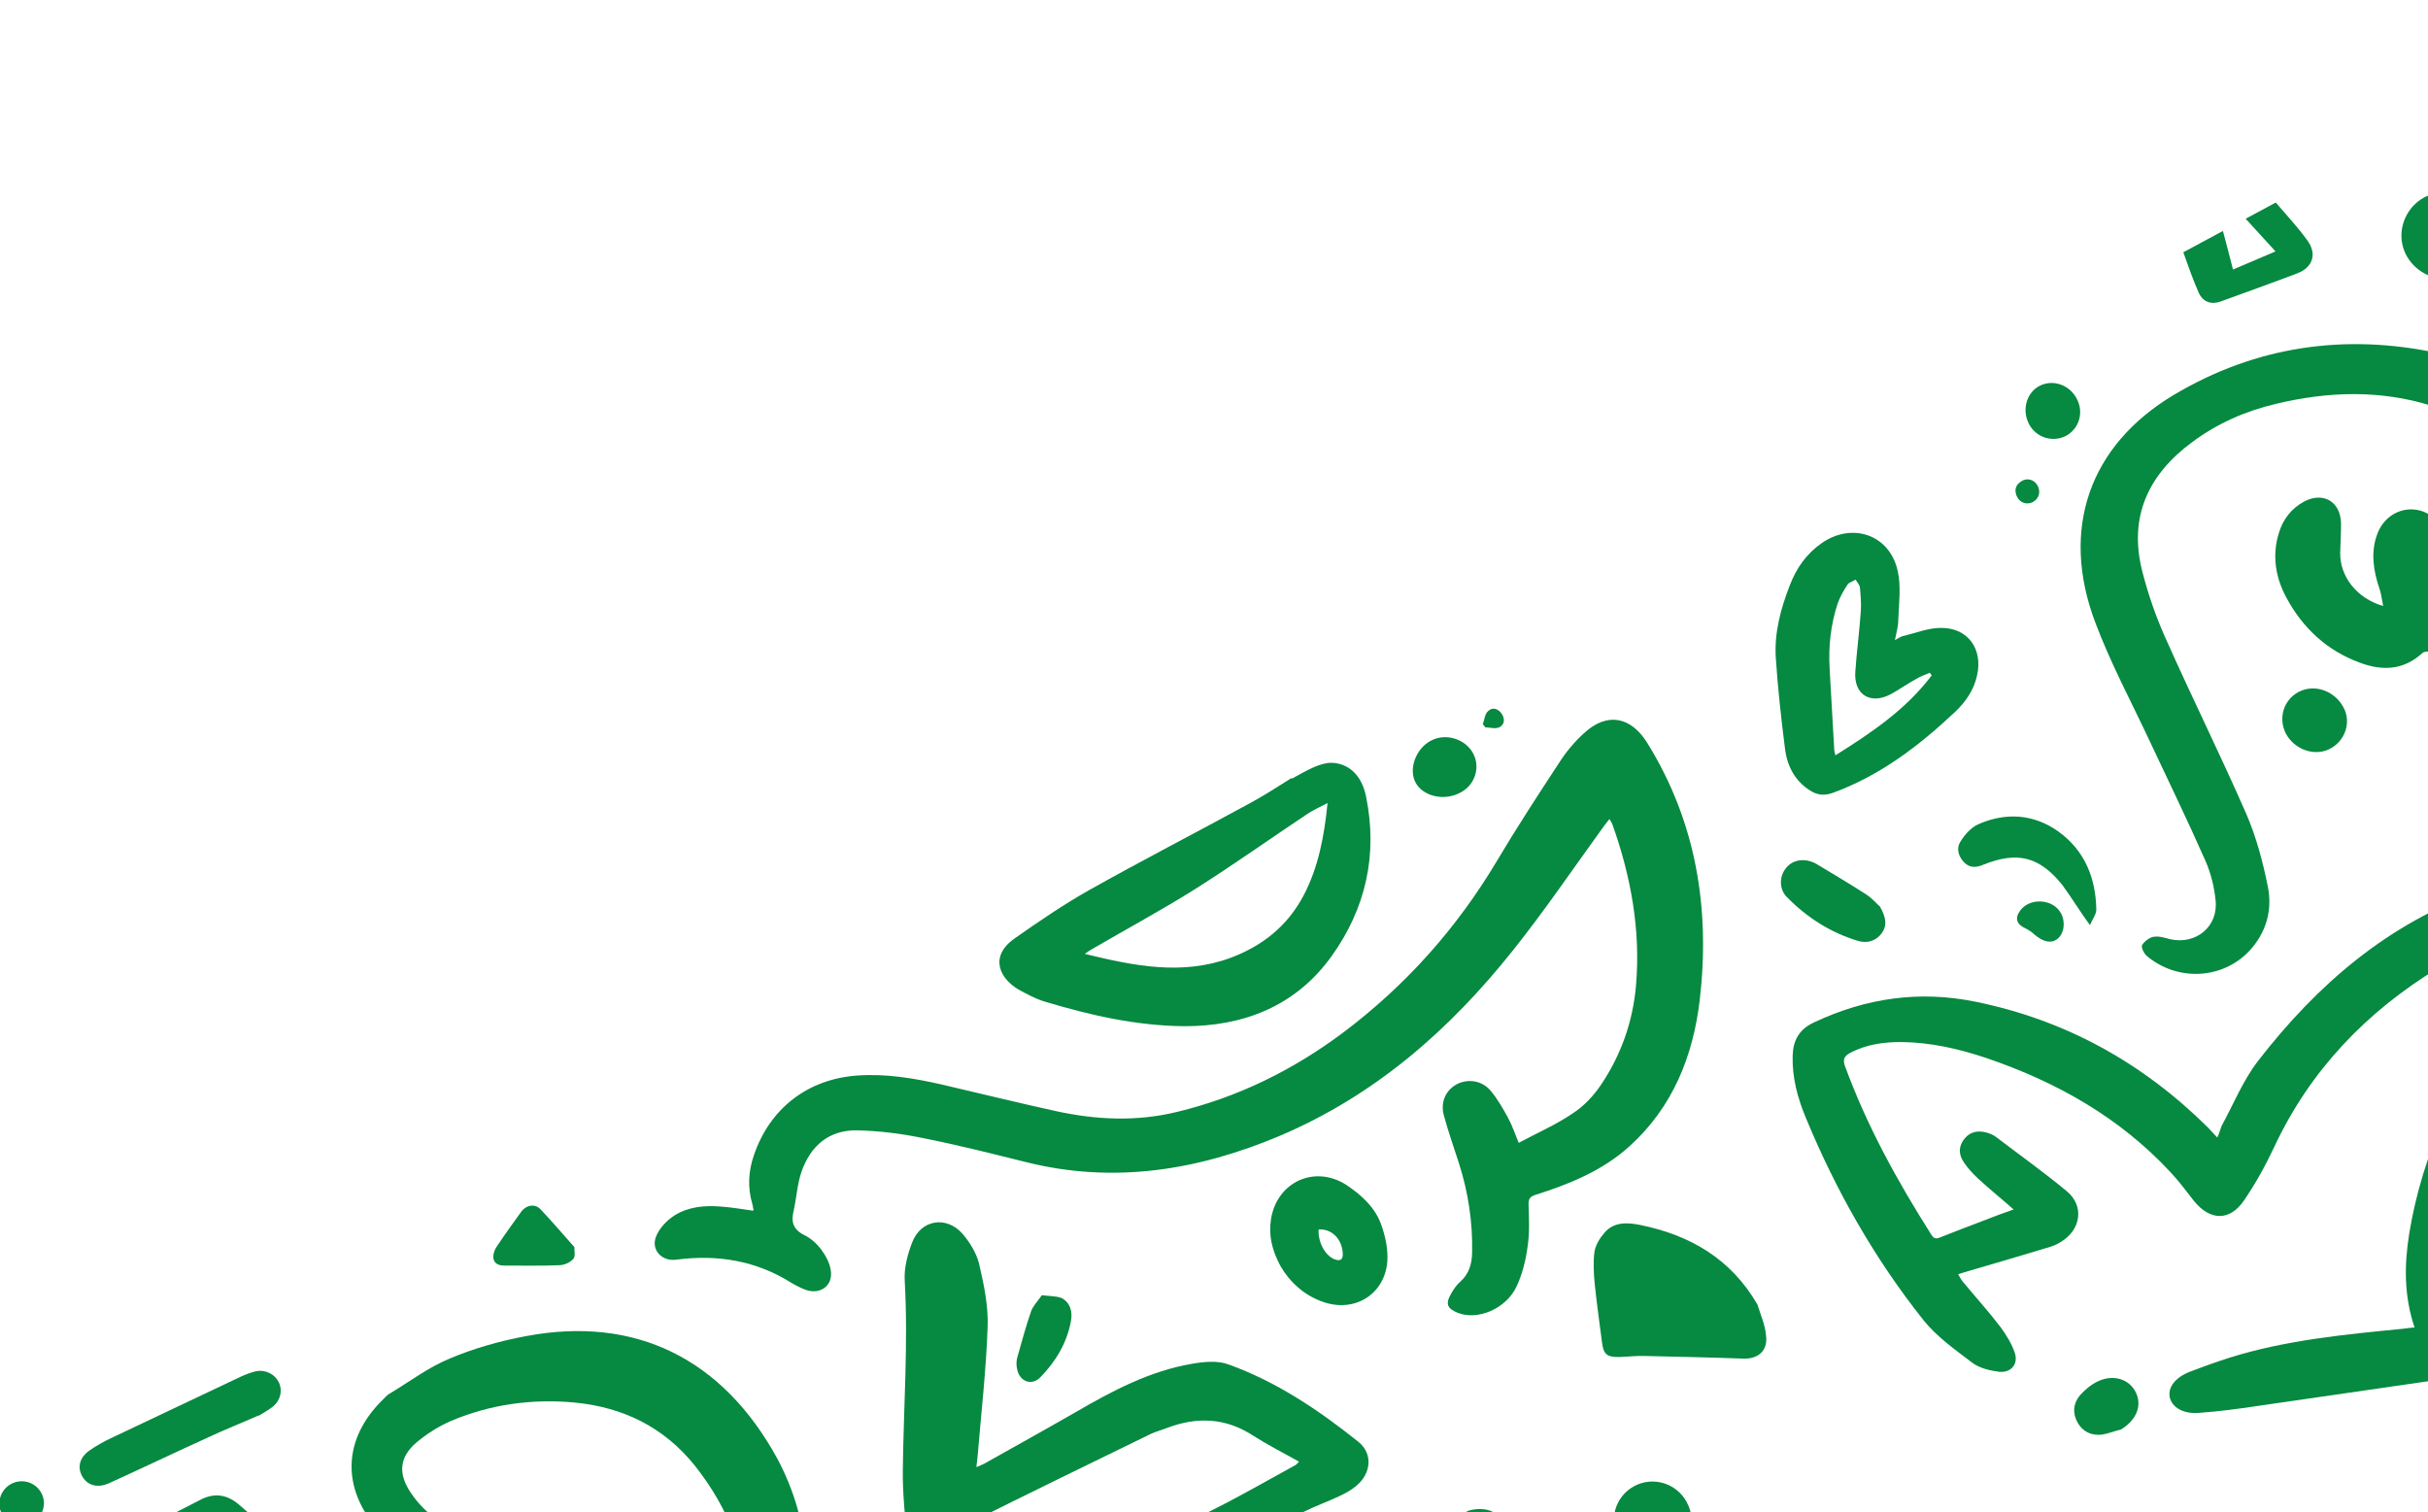 <svg width="610" height="380" viewBox="0 0 610 380" fill="none" xmlns="http://www.w3.org/2000/svg">
<g clip-path="url(#clip0_690_716)">
<path d="M290.363 497.134C291.224 497.07 292.085 497.005 292.868 496.981C309.743 496.166 326.541 495.392 343.493 494.535C347.054 494.312 350.651 493.97 354.207 493.55C356.747 493.279 357.821 491.207 356.925 488.801C355.21 483.949 351.832 481.186 346.615 481.106C343.006 481.056 339.279 480.971 335.676 481.117C317.068 481.67 298.459 482.223 279.816 482.895C277.073 482.976 274.408 483.016 271.72 483.567C264.822 484.988 262.371 492.082 266.888 497.518C268.271 499.164 269.921 500.566 271.684 501.808C278.249 506.242 284.968 510.592 291.61 514.984C297.373 518.853 303.172 522.604 308.935 526.473C309.695 526.96 310.342 527.608 310.882 528.611C310.016 528.48 309.03 528.313 308.164 528.182C292.892 524.949 277.619 521.716 262.311 518.601C257.972 517.749 253.485 517.177 249.045 516.877C240.48 516.308 235.726 522.451 238.949 530.475C240.516 534.312 243.169 537.763 245.662 541.102C248.974 545.593 252.707 549.757 256.209 554.047C256.096 554.207 255.984 554.367 255.871 554.527C254.998 554.2 254.132 554.069 253.295 553.623C246.481 550.021 239.667 546.418 232.811 542.739C229.303 540.843 225.944 538.667 222.365 537.008C213.936 533.179 207.549 535.919 204.243 544.569C203.228 547.305 202.492 550.191 201.519 553.005C200.616 555.581 199.833 558.193 198.652 560.621C195.108 567.905 189.445 572.545 181.177 574.007C159.649 577.824 137.188 563.821 130.493 542.132C126.76 530.2 126.831 518.313 131.455 506.564C136.696 493.189 144.383 481.585 156.563 473.339C163.288 468.824 170.749 466.602 178.821 466.44C186.621 466.326 193.364 468.872 199.014 474.195C204.143 479.103 204.439 483.723 200.302 489.534C193.381 499.232 179.13 503.814 167.763 496.189C166.244 495.214 164.57 494.322 162.831 493.864C159.471 492.983 156.48 493.896 154.206 496.513C152.01 499.089 151.511 502.046 152.627 505.229C153.013 506.316 153.595 507.397 154.254 508.436C156.604 512.25 158.8 516.146 161.418 519.717C163.709 522.865 166.421 525.687 169.17 528.391C171.271 530.446 172.784 529.931 173.046 526.903C173.455 523.595 173.236 520.228 173.176 516.974C173.188 516.072 172.885 515.139 172.69 513.851C173.788 513.857 174.69 513.87 175.592 513.882C189.784 513.813 201.661 508.518 210.577 497.348C219.421 486.416 219.035 473.679 209.467 463.294C200.261 453.212 188.633 448.615 175.011 449.373C159.43 450.189 146.336 456.736 135.581 468C124.178 479.911 116.207 493.759 112.853 509.902C108.181 533.028 112.283 554.519 129.27 571.666C146.46 589.003 167.353 593.992 190.793 585.96C201.542 582.267 208.712 574.326 213.105 563.997C214.791 560.102 215.764 555.994 217.094 551.993C217.378 551.043 217.503 549.98 217.735 548.561C220.275 549.584 222.299 550.387 224.288 551.308C231.286 554.513 238.212 557.955 245.246 561.041C248.784 562.623 252.582 563.765 256.334 564.634C265.018 566.533 270.069 561.127 267.149 552.741C265.475 547.966 262.56 543.659 259.996 539.264C258.423 536.525 256.542 533.953 254.447 530.799C256.097 530.907 257.272 530.872 258.376 531.074C271.351 533.552 284.326 536.03 297.337 538.389C303.843 539.569 310.348 540.748 316.883 541.613C319.441 541.929 322.332 541.569 324.861 540.905C329.099 539.72 331.004 535.31 329.158 531.324C328.191 529.156 326.719 527.16 325.098 525.443C318.165 517.922 309.945 511.89 301.57 505.941C297.682 503.154 293.758 500.485 289.793 497.74C290.298 497.568 290.369 497.33 290.363 497.134Z" fill="#068940"/>
<path d="M585.749 502.791C585.785 500.083 585.797 497.886 585.963 495.606C586.824 477.419 585.376 459.378 583.025 441.326C581.441 429.134 580.871 416.795 579.91 404.467C579.821 402.822 580.005 401.13 580.064 399.206C581.132 399.528 581.999 399.659 582.788 399.832C591.733 402.586 600.132 406.73 608.044 411.633C621.548 419.901 635.194 427.694 649.51 434.329C650.145 434.585 650.668 435.001 651.427 435.488C640.031 441.122 628.789 446.673 617.238 452.391C617.167 451.334 617.102 450.473 617.078 449.689C616.817 443.656 616.437 437.587 614.146 431.85C613.469 430.222 612.555 428.523 611.416 427.145C607.795 422.82 601.972 423.464 599.895 428.664C598.909 431.086 598.446 433.924 598.565 436.549C598.63 439.999 599.521 443.503 600.055 446.9C600.862 451.544 601.746 456.146 602.435 460.754C603.384 467.512 608.364 470.11 614.591 467.258C626.462 461.766 638.215 456.239 650.258 451.252C655.369 449.1 660.907 448.112 666.231 446.541C667.94 446.02 669.81 445.611 671.513 444.894C678.055 442.071 679.669 434.531 674.766 429.303C673.187 427.663 671.3 426.189 669.347 425.149C663.851 422.331 658.277 419.555 652.484 417.295C641.135 412.846 630.19 407.484 619.429 401.724C610.941 397.23 602.115 393.216 593.294 389.399C589.003 387.526 584.385 386.526 579.838 385.288C576.004 384.264 572.389 385.313 569.119 387.372C567.54 388.321 566.958 389.829 566.78 391.717C564.643 411.786 569 431.348 571.362 451.087C573.469 468.872 574.163 486.621 573.528 504.488C573.362 508.062 573.077 511.601 572.911 515.175C572.661 518.595 575.107 521.661 578.716 521.711C580.716 521.73 582.942 521.428 584.681 520.592C599.615 513.95 614.472 507.35 629.281 500.477C642.12 494.564 654.84 488.616 668.658 485.264C682.595 481.947 696.573 481.296 710.385 485.514C713.353 486.407 716.143 487.893 718.701 489.503C721.218 491.037 721.384 492.64 719.894 495.234C717.656 499.027 714.653 502.137 710.409 503.126C704.764 504.471 698.983 505.191 693.326 506.144C691.765 506.387 690.922 505.745 690.287 504.195C687.925 498.695 681.983 498.008 678.202 502.632C673.703 508.139 675.282 516.252 681.503 519.676C682.779 520.383 684.286 520.966 685.705 521.198C697.707 522.607 709.59 522.685 721.016 518.03C728.376 515.066 734.223 510.028 738.33 503.238C744.266 493.372 742.64 482.398 734.324 474.525C728.994 469.428 722.512 466.443 715.585 464.295C697.891 458.78 680.274 459.696 662.485 463.99C645.515 468.143 630.017 475.586 615.238 484.733C606.037 490.381 596.802 496.147 587.643 501.871C587.138 502.043 586.598 502.334 585.749 502.791Z" fill="#068940"/>
<path d="M557.065 285.82C556.091 284.75 555.403 284.026 554.714 283.301C538.302 267.039 519 256.315 496.314 251.694C482.229 248.818 468.838 250.746 455.809 256.86C451.981 258.621 450.497 261.411 450.378 265.259C450.23 270.716 451.601 275.853 453.672 280.812C461.205 299.064 470.939 316.23 483.249 331.712C486.591 335.888 491.238 339.162 495.613 342.484C497.417 343.804 500.023 344.393 502.267 344.679C505.217 344.984 507.11 342.77 506.202 339.973C505.466 337.68 504.024 335.37 502.552 333.374C499.531 329.423 496.124 325.68 492.948 321.813C492.622 321.391 492.372 320.928 491.957 320.156C492.889 319.853 493.743 319.593 494.521 319.373C501.4 317.364 508.28 315.356 515.118 313.27C516.049 312.967 516.94 312.588 517.747 312.054C522.792 309.04 523.748 303.05 519.243 299.3C513.491 294.529 507.36 290.161 501.46 285.668C500.777 285.139 499.905 284.812 499.074 284.562C496.979 283.997 495.067 284.328 493.667 285.978C492.189 287.67 491.975 289.676 493.091 291.565C494.082 293.223 495.501 294.749 496.913 296.08C499.697 298.665 502.671 301.048 505.894 303.894C503.217 304.837 500.967 305.649 498.759 306.538C495.037 307.943 491.316 309.348 487.636 310.831C486.591 311.293 485.926 311.352 485.267 310.313C476.702 296.799 469.028 282.905 463.514 267.85C462.956 266.258 463.282 265.385 464.748 264.596C468.838 262.396 473.213 261.834 477.682 261.819C485.096 261.913 492.242 263.544 499.175 265.887C516.726 271.877 532.563 280.782 545.372 294.601C547.479 296.853 549.319 299.348 551.236 301.801C555.308 306.78 560.21 306.83 563.778 301.625C566.668 297.381 569.197 292.834 571.37 288.18C580.392 268.887 594.572 254.187 612.551 243.219C623.176 236.705 635.184 233.132 647.162 229.873C647.512 229.784 647.904 229.772 648.254 229.684C655.062 247.329 666.535 262.365 675.664 278.961C668.334 281.611 661.235 284.136 653.827 286.827C651.583 278.774 646.71 271.937 646.378 263.552C646.236 260.144 644.39 257.453 641.06 256.257C637.771 255.139 635.023 256.319 632.584 258.628C630.945 260.206 628.945 261.481 627.265 262.983C621.573 267.938 617.169 273.992 614.047 280.949C609.898 290.251 606.936 299.91 605.28 309.962C604.027 317.806 603.95 325.614 606.621 333.537C605.487 333.649 604.626 333.714 603.807 333.856C589.069 335.313 574.29 336.694 560.074 341.157C556.851 342.194 553.592 343.35 550.375 344.583C546.576 346.03 544.611 348.481 545.122 351.094C545.668 353.588 548.505 355.348 552.494 354.994C557.385 354.652 562.305 353.996 567.184 353.263C582.605 351.039 598.103 348.774 613.524 346.551C615.008 346.35 616.569 346.107 617.928 345.674C621.964 344.299 623.608 340.328 621.074 336.912C616.943 331.268 616.438 324.968 617.103 318.437C618.409 305.885 622.006 293.892 627.467 282.59C628.351 280.72 629.634 279.034 630.72 277.355C631.094 276.755 631.628 276.268 632.346 275.384C632.892 276.584 633.236 277.594 633.735 278.52C636.643 283.925 639.475 289.372 642.573 294.576C643.481 296.078 645.013 297.445 646.639 298.064C648.147 298.646 650.384 298.737 651.815 298.067C659.323 294.823 666.624 291.193 674.168 287.831C677.534 286.319 681.107 285.193 684.597 283.912C686.77 283.142 688.313 281.017 687.803 278.404C687.381 276.141 686.526 273.813 685.327 271.77C679.914 262.634 674.234 253.742 668.821 244.606C665.473 238.939 662.588 233.023 659.431 227.155C659.348 227 659.265 226.846 659.223 226.769C656.706 220.057 654.261 218.286 647.049 218.383C638.739 218.473 630.94 221.176 623.218 223.838C599.938 231.983 582.096 247.458 567.304 266.569C563.493 271.507 561.125 277.462 558.115 282.964C557.825 283.718 557.617 284.627 557.065 285.82Z" fill="#068940"/>
<path d="M189.24 304.205C186.444 303.817 183.803 303.347 181.013 303.155C176.965 302.844 172.976 303.198 169.474 305.381C167.551 306.615 165.765 308.472 164.886 310.538C163.42 313.916 166.18 317.011 169.89 316.509C180.2 315.143 190.012 316.734 198.927 322.392C200.084 323.064 201.319 323.694 202.547 324.129C206.192 325.354 209.373 322.945 208.709 319.121C208.459 317.363 207.462 315.51 206.358 314.013C205.254 312.516 203.723 311.149 202.091 310.335C199.265 308.967 198.695 306.984 199.396 304.217C200.12 300.94 200.292 297.561 201.372 294.391C203.646 287.89 208.27 283.909 215.292 284.014C220.824 284.124 226.373 284.822 231.858 285.953C240.536 287.657 249.071 289.835 257.684 291.972C279.77 297.513 300.919 294.1 321.592 285.365C345.477 275.202 364.27 258.718 380.171 238.71C387.953 228.947 395.01 218.578 402.311 208.476C402.875 207.675 403.516 206.832 404.347 205.787C404.721 206.482 405.006 206.827 405.137 207.254C409.766 220.297 412.212 233.718 411.024 247.6C410.241 256.685 407.279 265.049 402.251 272.534C400.376 275.336 397.907 277.959 395.099 279.768C390.95 282.598 386.19 284.662 381.56 287.153C380.759 285.294 380.023 283.001 378.901 280.916C377.613 278.523 376.248 276.17 374.538 274.103C372.3 271.424 368.798 271.018 366.056 272.394C363.278 273.888 361.8 276.874 362.768 280.337C363.872 284.423 365.284 288.342 366.584 292.423C368.881 299.65 370.009 307.109 369.849 314.763C369.777 317.589 369.107 320.041 366.893 322.029C365.937 322.842 365.225 323.922 364.554 325.08C363.1 327.555 363.569 328.796 366.228 329.855C371.19 331.865 378.431 328.865 381.043 323.178C382.48 320.115 383.352 316.558 383.797 313.132C384.32 309.665 384.136 306.179 384.029 302.652C384.023 301.162 384.361 300.681 385.798 300.207C394.303 297.522 402.631 294.136 409.386 288.012C420.302 278.156 425.4 265.256 427.051 251.125C429.657 228.414 426.214 206.667 413.927 186.792C409.802 180.05 403.766 178.817 397.931 184.247C395.527 186.436 393.408 188.971 391.687 191.689C386.327 199.851 381.044 207.97 376.082 216.316C366.045 233.168 353.265 247.512 337.625 259.313C325.011 268.789 311.104 275.674 295.689 279.388C285.569 281.847 275.479 281.401 265.335 279.192C255.743 277.084 246.222 274.739 236.666 272.513C229.638 270.917 222.622 269.714 215.345 270.244C202.981 271.121 193.401 278.467 189.406 290.275C188 294.318 187.81 298.403 188.991 302.447C189.08 302.798 189.21 303.225 189.222 303.617C189.388 303.926 189.276 304.086 189.24 304.205Z" fill="#068940"/>
<path d="M392.652 447.571C390.225 445.094 388.201 442.997 386.218 440.977C370.465 425.754 354.712 410.532 338.959 395.31C338.312 394.662 337.469 394.02 336.633 393.575C334.959 392.683 333.433 392.807 331.979 393.987C330.566 395.245 330.264 396.902 330.94 398.529C331.611 399.961 332.4 401.428 333.493 402.533C339.576 409.217 345.702 415.978 352.053 422.418C362.007 432.596 372.192 442.649 382.413 452.583C386.776 456.807 391.287 460.753 395.84 464.776C398.137 466.825 400.214 466.803 401.983 464.358C403.336 462.435 404.328 460.208 404.886 457.917C405.544 455.073 405.729 452.086 406.031 449.135C406.655 443.821 408.863 439.048 411.854 434.252C412.661 435.013 413.267 435.583 413.795 436.195C421.945 445.053 430.017 453.953 438.244 462.77C440.191 464.909 442.523 466.84 444.737 468.735C445.823 469.645 447.177 470.31 448.524 470.78C450.346 471.393 452.139 471.026 453.463 469.418C454.709 467.851 454.656 466.087 453.706 464.507C452.554 462.737 451.284 460.931 449.901 459.285C440.434 448.348 430.925 437.334 421.381 426.438C420.081 424.947 419.82 424.091 421.381 422.554C434.683 409.92 450.234 401.652 468.421 398.837C481.182 396.849 492.43 400.555 502.367 408.85C512.944 417.597 509.406 431.549 498.965 436.37C494.519 438.464 489.949 440.326 485.343 442.306C483.901 438.701 482.619 435.209 481.105 431.841C480.013 429.442 478.766 427.125 477.211 424.975C475.324 422.206 472.006 421.403 469.418 422.696C466.711 423.953 465.233 426.939 466.391 430.199C468.337 436.222 470.676 442.232 472.973 448.166C475.139 453.671 477.306 459.177 479.781 464.517C481.253 467.807 483.188 470.848 485.082 473.813C486.684 476.236 488.862 476.956 490.797 476.114C492.851 475.308 493.961 473.117 493.207 470.237C491.694 464.28 489.949 458.448 488.239 452.497C488.014 451.523 487.67 450.514 487.367 449.581C490.994 448.924 494.472 448.546 497.897 447.699C507.275 445.342 514.855 440.566 519.128 431.496C525.242 418.448 523.242 405.484 512.849 395.045C500.432 382.509 485.13 378.296 467.922 381.082C452.353 383.585 438.476 390.155 425.94 399.589C420.42 403.754 415.226 408.341 409.64 412.94C408.709 411.948 407.652 410.724 406.518 409.542C398.749 401.574 391.092 393.447 383.209 385.639C380.865 383.316 377.944 381.403 375.036 379.881C373.481 379.025 371.089 379.017 369.338 379.462C366.655 380.208 365.539 383.497 366.993 386.2C368.198 388.439 369.789 390.471 371.605 392.182C381.802 401.333 391.24 411.29 400.41 421.491C401.182 422.37 401.829 423.018 400.927 424.3C396.398 431.417 392.967 438.54 392.652 447.571Z" fill="#068940"/>
<path d="M598.738 152.272C592.013 150.315 587.846 144.79 587.941 138.864C587.983 136.352 588.185 133.954 588.149 131.483C588.025 126.074 583.751 123.494 578.925 125.991C575.685 127.735 573.571 130.465 572.539 133.909C570.788 139.531 571.66 145.036 574.402 150.132C578.516 157.777 584.528 163.404 592.737 166.455C598.37 168.601 603.777 168.48 608.585 164.101C608.965 163.697 610.099 163.585 610.657 163.882C618.486 168.631 626.25 167.341 633.853 163.35C652.687 153.415 658.439 128.414 645.992 111.014C637.641 99.377 626.547 91.704 612.616 88.745C589.212 83.714 566.764 86.931 546.12 99.234C524.822 111.987 517.616 132.991 526.359 156.267C530.2 166.548 535.435 176.277 540.088 186.22C544.783 196.24 549.633 206.177 554.096 216.322C555.443 219.381 556.292 222.807 556.63 226.21C557.378 232.778 551.716 237.418 545.281 236.001C543.898 235.65 542.432 235.144 541.067 235.381C540.052 235.529 538.788 236.508 538.188 237.428C537.85 237.908 538.562 239.417 539.209 240.065C546.819 246.625 558.215 246.168 565.017 239.023C569.386 234.382 570.977 228.647 569.736 222.643C568.49 216.443 566.81 210.178 564.323 204.446C557.794 189.538 550.571 175.004 543.964 160.137C541.566 154.756 539.631 149.126 538.207 143.52C534.735 129.854 539.744 119.193 550.791 111.059C557.118 106.36 564.122 103.288 571.714 101.493C584.754 98.36 597.836 97.893 610.859 101.938C620.991 105.05 629.087 110.85 635.076 119.576C641.89 129.651 639.249 143.419 629.212 149.915C626.558 151.642 623.614 152.828 620.7 151.11C617.667 149.356 615.667 146.748 615.471 142.871C615.382 139.931 614.901 137.004 613.993 134.207C612.693 130.126 609.334 127.951 605.57 127.985C601.849 128.095 598.548 130.468 597.177 134.392C595.551 138.952 596.317 143.519 597.824 147.985C598.252 149.149 598.37 150.479 598.738 152.272Z" fill="#068940"/>
<path d="M195.447 366.783C181.618 341.265 159.531 330.546 132.162 335.714C125.651 336.927 119.08 338.77 113.002 341.343C107.618 343.543 102.828 347.216 97.783 350.229C97.166 350.561 96.715 351.202 96.18 351.689C86.203 361.439 85.674 373.772 94.934 384.323C100.501 390.787 107.612 395.126 115.791 397.197C124.089 399.304 132.636 400.58 141.006 402.449C147.915 404.009 154.824 405.569 161.59 407.604C166.891 409.133 171.449 412.057 175.557 415.622C177.207 417.025 178.97 418.267 180.655 419.55C184.383 422.224 187.09 422.262 190.485 419.14C198.035 412.091 202.522 403.602 202.398 393.015C202.297 383.211 199.359 374.237 195.447 366.783ZM186.757 406.11C172.138 397.248 156.961 390.678 139.842 389.931C137.486 389.805 135.046 389.525 132.72 389.084C128.066 388.202 123.335 387.362 118.747 386.047C112.337 384.12 106.9 380.672 103.119 374.94C100.038 370.325 100.305 366.198 104.508 362.543C107.108 360.347 110.07 358.455 113.126 357.109C123.075 352.851 133.735 351.397 144.431 352.412C156.504 353.583 166.731 358.536 174.512 368.19C178.833 373.631 182.264 379.452 184.579 385.974C186.775 392.459 187.956 399.092 186.757 406.11Z" fill="#068940"/>
<path d="M326.346 367.245C325.854 367.809 325.741 367.969 325.509 368.094C314.131 374.316 303.001 381.002 290.709 385.525C288.228 386.462 285.758 387.79 283.527 389.19C281.259 390.709 280.47 393.125 281.2 395.222C281.936 397.514 284.013 398.786 286.874 398.74C291.694 398.636 295.706 396.477 299.796 394.277C308.901 389.377 318.09 384.633 327.32 379.965C330.293 378.464 333.475 377.35 336.49 375.927C337.998 375.215 339.464 374.426 340.764 373.328C344.474 370.237 344.99 365.279 341.292 362.29C331.326 354.31 320.719 347.172 308.629 342.824C305.892 341.807 302.491 342.144 299.488 342.664C288.917 344.469 279.538 349.416 270.29 354.79C262.622 359.215 254.87 363.486 247.236 367.792C246.774 368.041 246.269 368.213 245.301 368.634C245.385 367.494 245.557 366.705 245.61 365.879C246.501 355.144 247.741 344.32 248.121 333.561C248.353 328.258 247.207 322.801 245.99 317.581C245.32 314.855 243.67 312.158 241.8 309.978C237.74 305.391 231.341 306.444 229.163 312.197C228 315.212 227.121 318.573 227.293 321.667C228.207 337.604 227.002 353.488 226.818 369.419C226.729 375.541 227.5 381.598 227.922 387.744C228.029 388.682 228.331 389.615 228.634 390.547C229.981 394.9 232.866 395.638 235.941 392.291C237.763 390.315 238.903 387.81 240.404 385.608C241.004 384.688 241.639 383.649 242.488 383.192C258.015 375.435 273.626 367.832 289.16 360.27C290.436 359.683 291.837 359.327 293.232 358.776C300.752 355.924 307.976 356.22 314.897 360.76C318.535 363.084 322.358 365.01 326.346 367.245Z" fill="#068940"/>
<path d="M324.478 195.492C321.053 197.633 317.669 199.852 314.043 201.804C300.581 209.147 286.875 216.223 273.496 223.72C267.021 227.404 260.836 231.628 254.77 235.888C248.323 240.551 251.392 246.069 255.98 248.679C258.093 249.832 260.206 250.985 262.462 251.663C273.858 255.09 285.427 257.728 297.429 257.842C312.487 257.904 325.546 252.77 334.538 240.264C343.115 228.28 346.196 214.773 343.204 200.152C342.142 194.849 338.913 191.807 334.556 191.662C333.144 191.626 331.63 192.141 330.235 192.693C328.3 193.535 326.413 194.65 324.561 195.646C324.561 195.646 324.519 195.569 324.478 195.492ZM272.529 239.675C273.336 239.141 273.603 238.897 273.989 238.69C282.851 233.523 291.879 228.665 300.575 223.19C310.001 217.222 319.135 210.714 328.514 204.472C329.974 203.488 331.6 202.812 333.529 201.774C332.686 210.193 331.232 217.846 327.564 224.898C323.486 232.669 317.206 237.641 309.181 240.664C296.966 245.146 285.011 242.716 272.529 239.675Z" fill="#068940"/>
<path d="M476.074 160.822C476.448 158.928 476.911 157.384 476.905 155.894C477.054 151.731 477.665 147.32 476.763 143.424C474.721 134.267 465.295 131.173 457.692 136.459C453.851 139.123 451.258 142.809 449.625 147.173C447.37 152.967 445.785 158.898 446.129 165.085C446.639 172.876 447.5 180.578 448.479 188.316C449.037 192.496 450.913 196.167 454.712 198.604C456.552 199.804 458.32 199.948 460.339 199.26C472.245 194.945 482.057 187.475 491.168 178.888C493.875 176.336 495.941 173.333 496.73 169.622C498.178 163.067 494.409 157.727 487.666 157.771C484.568 157.745 481.547 158.972 478.472 159.731C477.807 159.79 477.154 160.24 476.074 160.822ZM484.871 169.033C484.995 169.265 485.12 169.496 485.322 169.687C478.876 178.233 470.269 184.059 461.11 189.784C460.974 189.16 460.885 188.81 460.837 188.537C460.434 181.684 460.072 174.909 459.668 168.056C459.342 162.457 459.923 157.065 461.645 151.758C462.221 150.054 463.152 148.457 464.126 146.938C464.5 146.338 465.473 146.113 466.203 145.621C466.577 146.316 467.224 146.963 467.284 147.628C467.462 149.624 467.64 151.619 467.503 153.584C467.147 158.655 466.476 163.696 466.12 168.767C465.705 174.467 469.824 177.129 474.958 174.466C477.196 173.262 479.267 171.749 481.505 170.545C482.467 169.928 483.749 169.537 484.871 169.033Z" fill="#068940"/>
<path d="M441.527 327.774C434.867 316.322 424.687 310.348 412.062 307.782C408.946 307.168 405.527 306.917 403.141 309.694C401.966 311.024 400.844 312.822 400.583 314.556C400.233 317.234 400.399 320.132 400.678 322.869C401.176 327.679 401.871 332.483 402.488 337.329C402.85 340.221 403.657 340.982 406.637 340.971C408.792 340.907 410.94 340.647 413.059 340.702C421.417 340.885 429.774 341.068 438.096 341.37C441.823 341.455 444.227 339.266 443.681 335.477C443.444 332.817 442.31 330.34 441.527 327.774Z" fill="#068940"/>
<path d="M21.499 398.744C22.348 399.581 24.051 401.453 25.939 402.927C30.64 406.67 35.495 410.331 40.35 413.992C44.683 417.236 46.161 416.839 50.815 413.837C54.969 411.203 59.498 409.264 63.986 407.248C67.506 405.653 71.275 404.521 74.83 402.807C76.415 402.054 77.94 400.636 78.872 399.039C80.107 397.08 79.05 394.562 76.955 392.702C71.316 387.77 65.642 382.957 60.003 378.025C57.065 375.524 53.913 375.029 50.477 376.779C42.523 380.859 34.492 384.981 26.538 389.062C25.998 389.353 25.375 389.489 24.752 389.625C20.347 390.501 18.762 393.843 21.499 398.744ZM67.328 397.185C61.232 400.466 55.753 403.413 50.156 406.326C49.693 406.575 48.66 406.135 48.256 405.754C44.956 402.95 41.692 400.026 38.427 397.103C37.501 396.307 36.575 395.511 35.531 394.679C41.579 392.42 47.313 390.131 52.975 388.08C53.557 387.867 54.424 387.998 54.981 388.295C58.988 391.118 62.959 394.06 67.328 397.185Z" fill="#068940"/>
<path d="M321.763 318.232C323.995 322.01 327.592 325.551 332.661 327.205C340.424 329.798 347.891 325.183 348.544 316.966C348.764 313.86 348.034 310.469 346.924 307.482C345.387 303.33 342.039 300.252 338.318 297.774C330.358 292.597 320.843 296.921 319.324 306.302C318.7 310.321 319.478 313.985 321.763 318.232ZM331.284 308.927C334.531 308.674 337.118 311.264 337.344 314.827C337.475 316.549 336.703 316.964 335.195 316.382C332.851 315.353 331.106 312.11 331.284 308.927Z" fill="#068940"/>
<path d="M65.013 355.714C66.206 354.972 67.518 354.267 68.628 353.371C70.539 351.745 71.014 349.299 70.052 347.327C69.049 345.277 66.699 344.053 64.283 344.556C62.959 344.87 61.719 345.338 60.443 345.926C49.58 351.073 38.718 356.221 27.856 361.368C26.04 362.246 24.188 363.243 22.46 364.471C19.926 366.233 19.338 368.839 20.781 371.15C22.14 373.306 24.55 373.901 27.298 372.721C35.691 368.902 44.001 364.929 52.394 361.11C56.531 359.183 60.716 357.528 64.894 355.678C64.971 355.637 65.013 355.714 65.013 355.714Z" fill="#068940"/>
<path d="M571.749 50.89C569.28 52.219 566.888 53.506 564.187 54.959C566.621 57.633 569.013 60.229 571.69 63.17C568.051 64.729 564.721 66.123 561.006 67.724C560.157 64.297 559.32 61.262 558.477 58.032C555.159 59.817 551.995 61.519 548.523 63.388C549.764 66.803 550.927 70.259 552.399 73.55C553.45 75.872 555.551 76.633 557.955 75.738C564.353 73.391 570.871 71.079 577.228 68.654C581.181 67.124 582.172 63.604 579.56 60.229C577.228 57.004 574.432 54.027 571.749 50.89Z" fill="#068940"/>
<path d="M525.059 232.444C525.683 231.013 526.626 229.808 526.668 228.591C526.543 220.593 523.748 213.733 517.213 208.984C511.04 204.539 504.006 204.042 497.079 207.072C495.221 207.873 493.553 209.766 492.509 211.523C491.422 213.203 492.034 215.264 493.53 216.749C494.984 218.157 496.586 217.992 498.367 217.233C506.891 213.841 512.423 215.246 518.168 222.411C520.418 225.482 522.359 228.719 525.059 232.444Z" fill="#068940"/>
<path d="M625.871 55.126C622.755 49.335 615.264 46.694 609.696 49.291C605.44 51.183 602.799 55.89 603.41 60.54C603.98 65.113 607.625 68.927 612.32 69.886C617.804 71.017 622.202 68.651 625.693 64.781C628.346 61.76 627.135 58.031 625.871 55.126ZM618.54 60.365C618.356 60.763 618.315 61.98 617.662 62.431C616.166 63.534 613.317 62.678 612.444 61.056C611.738 59.743 612.219 58.788 613.453 58.123C614.997 57.293 617.335 58.126 618.54 60.365Z" fill="#068940"/>
<path d="M472.297 227.774C471.573 227.168 470.433 225.79 469.032 224.851C464.913 222.188 460.681 219.686 456.407 217.106C456.087 216.881 455.731 216.773 455.333 216.589C452.597 215.572 449.991 216.277 448.525 218.361C447.017 220.367 446.993 223.466 448.934 225.409C453.991 230.554 459.909 234.34 466.794 236.411C469.05 237.089 471.305 236.473 472.736 234.508C474.166 232.544 473.87 230.513 472.297 227.774Z" fill="#068940"/>
<path d="M423.696 377.298C421.084 372.63 415.268 370.88 410.561 373.413C405.777 375.987 404.037 382.001 406.732 386.824C409.427 391.648 415.44 393.391 420.105 390.781C424.848 388.13 426.432 382.199 423.696 377.298Z" fill="#068940"/>
<path d="M144.306 313.347C141.261 309.907 138.62 306.847 135.824 303.871C134.406 302.344 132.144 302.764 130.904 304.527C128.909 307.293 126.915 310.059 125.039 312.86C124.701 313.341 124.327 313.941 124.149 314.534C123.466 316.594 124.41 317.978 126.606 317.992C131.271 317.971 136.02 318.104 140.679 317.887C141.855 317.852 143.362 317.141 144.08 316.256C144.609 315.574 144.253 314.172 144.306 313.347Z" fill="#068940"/>
<path d="M588.808 177.829C586.6 173.54 581.448 171.732 577.436 173.891C573.655 175.926 572.343 180.515 574.302 184.34C576.462 188.355 581.496 190.128 585.318 188.171C589.218 186.172 590.761 181.458 588.808 177.829Z" fill="#068940"/>
<path d="M261.756 325.429C260.629 327.031 259.602 328.082 259.091 329.352C257.756 333.158 256.699 337.112 255.601 340.989C255.316 341.938 255.31 343.037 255.536 344.011C256.141 347.17 259.234 348.294 261.4 346.033C265.24 342.075 268.042 337.481 269.051 331.959C269.49 329.632 268.95 327.333 266.718 326.144C265.33 325.597 263.49 325.691 261.756 325.429Z" fill="#068940"/>
<path d="M366.859 199.173C370.527 197.299 371.963 192.942 370.171 189.425C368.254 185.677 363.226 184.101 359.522 186.094C355.7 188.051 353.818 193.246 355.646 196.643C357.516 200.118 362.846 201.332 366.859 199.173Z" fill="#068940"/>
<path d="M532.858 359.187C536.746 356.797 538.206 353.223 536.616 349.897C534.983 346.493 530.906 345.202 526.964 347.124C525.302 347.919 523.735 349.26 522.56 350.589C520.857 352.601 520.619 355.119 522.026 357.548C523.35 359.823 525.534 360.739 528.074 360.467C529.635 360.225 531.262 359.549 532.858 359.187Z" fill="#068940"/>
<path d="M509.8 106.628C511.628 110.026 515.741 111.198 519.024 109.531C522.419 107.705 523.624 103.471 521.677 100.038C519.849 96.641 515.73 95.272 512.447 96.939C509.088 98.647 507.889 103.076 509.8 106.628Z" fill="#068940"/>
<path d="M8.107 382.549C10.885 381.055 11.841 377.653 10.309 374.992C8.778 372.331 5.377 371.373 2.641 372.945C0.059 374.433 -0.939 377.758 0.474 380.383C2.005 383.045 5.407 384.003 8.107 382.549Z" fill="#068940"/>
<path d="M517.796 229.481C515.76 225.698 509.676 225.486 507.391 229.006C506.34 230.567 506.5 231.975 508.334 232.979C509.29 233.461 510.287 234.019 511.094 234.78C513.308 236.675 515.243 237.128 516.816 235.983C518.579 234.636 519.001 231.721 517.796 229.481Z" fill="#068940"/>
<path d="M510.744 126.134C512.288 125.304 512.745 123.564 511.914 122.02C511.083 120.476 509.225 119.982 507.842 120.925C506.34 121.833 505.99 123.216 506.744 124.802C507.498 126.388 509.278 126.923 510.744 126.134Z" fill="#068940"/>
<path d="M373.144 182.748C374.361 182.79 375.667 183.183 376.635 182.762C377.988 182.133 378.178 180.637 377.276 179.33C376.373 178.023 374.949 177.595 373.845 178.686C373.043 179.416 372.931 180.871 372.533 181.981C372.735 182.171 372.978 182.439 373.144 182.748Z" fill="#068940"/>
</g>
<defs>
<clipPath id="clip0_690_716">
<rect width="1127.55" height="784" fill="white" transform="matrix(-0.881 0.474 0.474 0.881 664.727 0.663)"/>
</clipPath>
</defs>
</svg>

